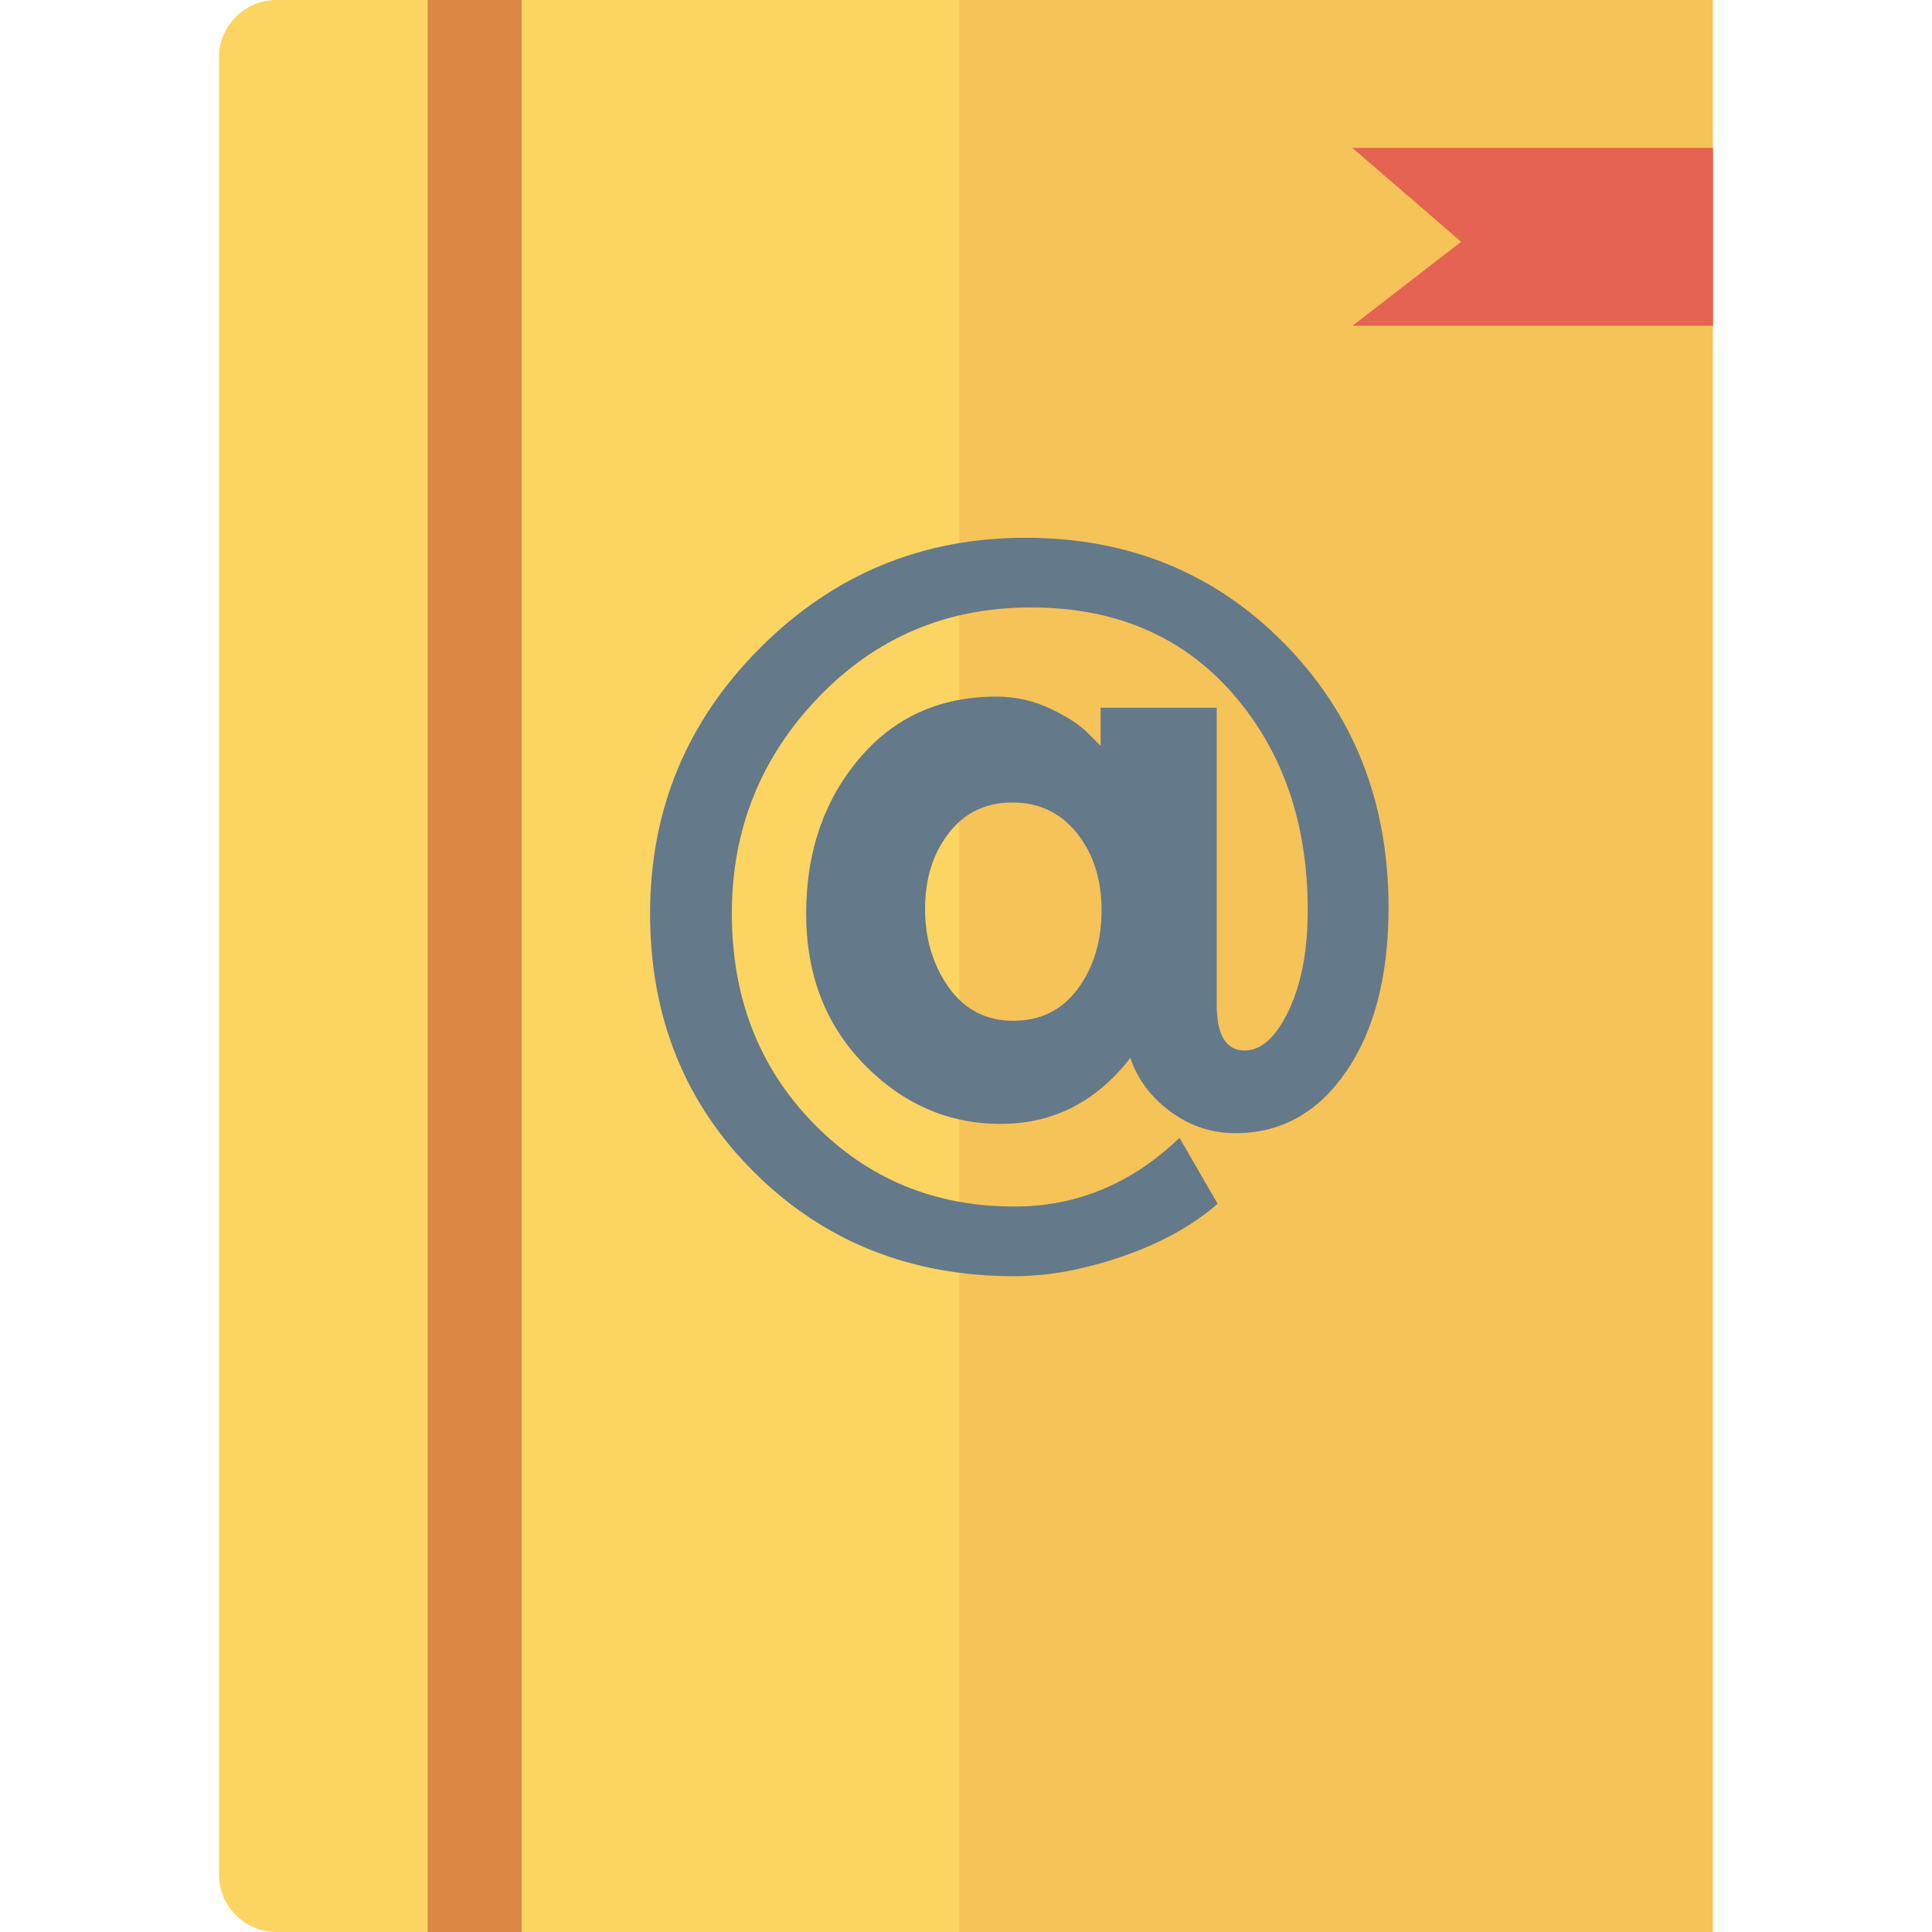 <?xml version="1.0" encoding="iso-8859-1"?>
<!-- Generator: Adobe Illustrator 19.0.0, SVG Export Plug-In . SVG Version: 6.00 Build 0)  -->
<svg version="1.1" id="Capa_1" xmlns="http://www.w3.org/2000/svg" xmlns:xlink="http://www.w3.org/1999/xlink" x="0px" y="0px"
	 viewBox="0 0 409.6 409.6" style="enable-background:new 0 0 409.6 409.6;" xml:space="preserve">
<path style="fill:#FCD462;" d="M363.119,409.6H58.623c-6.741,0-12.205-5.464-12.205-12.205V12.205C46.418,5.464,51.883,0,58.623,0
	h304.496V409.6z"/>
<rect x="203.361" style="fill:#F6C358;" width="159.744" height="409.6"/>
<rect x="90.675" style="fill:#DC8744;" width="19.896" height="409.6"/>
<polygon style="fill:#E56353;" points="363.182,31.361 286.731,31.361 309.771,51.259 286.731,69.063 363.182,69.063 "/>
<path style="fill:#64798A;" d="M263.857,222.718c3.543,0,6.66-2.823,9.36-8.468c2.684-5.645,4.034-12.739,4.034-21.273
	c0-18.507-5.318-33.832-15.955-45.982c-10.628-12.142-24.881-18.213-42.734-18.213c-17.853,0-32.883,6.365-45.09,19.105
	c-12.215,12.731-18.319,27.99-18.319,45.777c0,17.795,5.744,32.596,17.231,44.411c11.487,11.815,25.699,17.722,42.635,17.722
	c13.263,0,24.946-4.86,35.051-14.572l8.075,13.983c-5.253,4.59-11.945,8.305-20.086,11.127c-8.141,2.823-15.824,4.23-23.04,4.23
	c-21.927,0-40.271-7.315-55.039-21.952c-14.768-14.637-22.156-32.956-22.156-54.949c0-21.985,7.781-40.762,23.335-56.315
	c15.562-15.562,34.298-23.335,56.225-23.335s40.238,7.478,54.941,22.451c14.703,14.965,22.058,33.603,22.058,55.923
	c0,14.441-2.986,26.026-8.959,34.756c-5.981,8.73-13.819,13.099-23.531,13.099c-4.991,0-9.556-1.514-13.688-4.533
	c-4.14-3.019-6.995-6.824-8.566-11.422c-7.225,9.327-16.38,13.983-27.475,13.983c-11.095,0-20.741-4.197-28.947-12.6
	c-8.206-8.403-12.305-19.072-12.305-32.007c0-12.927,3.706-23.825,11.127-32.686c7.413-8.861,17.157-13.295,29.242-13.295
	c4.066,0,7.945,0.892,11.618,2.659c3.674,1.775,6.3,3.518,7.879,5.22l2.561,2.561v-8.075h24.611v62.82
	C257.95,219.437,259.922,222.718,263.857,222.718z M233.536,192.977c0-6.562-1.743-12.011-5.22-16.339
	c-3.477-4.336-8.043-6.505-13.688-6.505c-5.645,0-10.137,2.168-13.492,6.505c-3.346,4.328-5.015,9.679-5.015,16.045
	c0,6.374,1.669,11.913,5.015,16.642c3.355,4.729,7.912,7.085,13.688,7.085s10.342-2.258,13.688-6.791
	C231.858,205.086,233.536,199.547,233.536,192.977z"/>
<g>
</g>
<g>
</g>
<g>
</g>
<g>
</g>
<g>
</g>
<g>
</g>
<g>
</g>
<g>
</g>
<g>
</g>
<g>
</g>
<g>
</g>
<g>
</g>
<g>
</g>
<g>
</g>
<g>
</g>
</svg>
